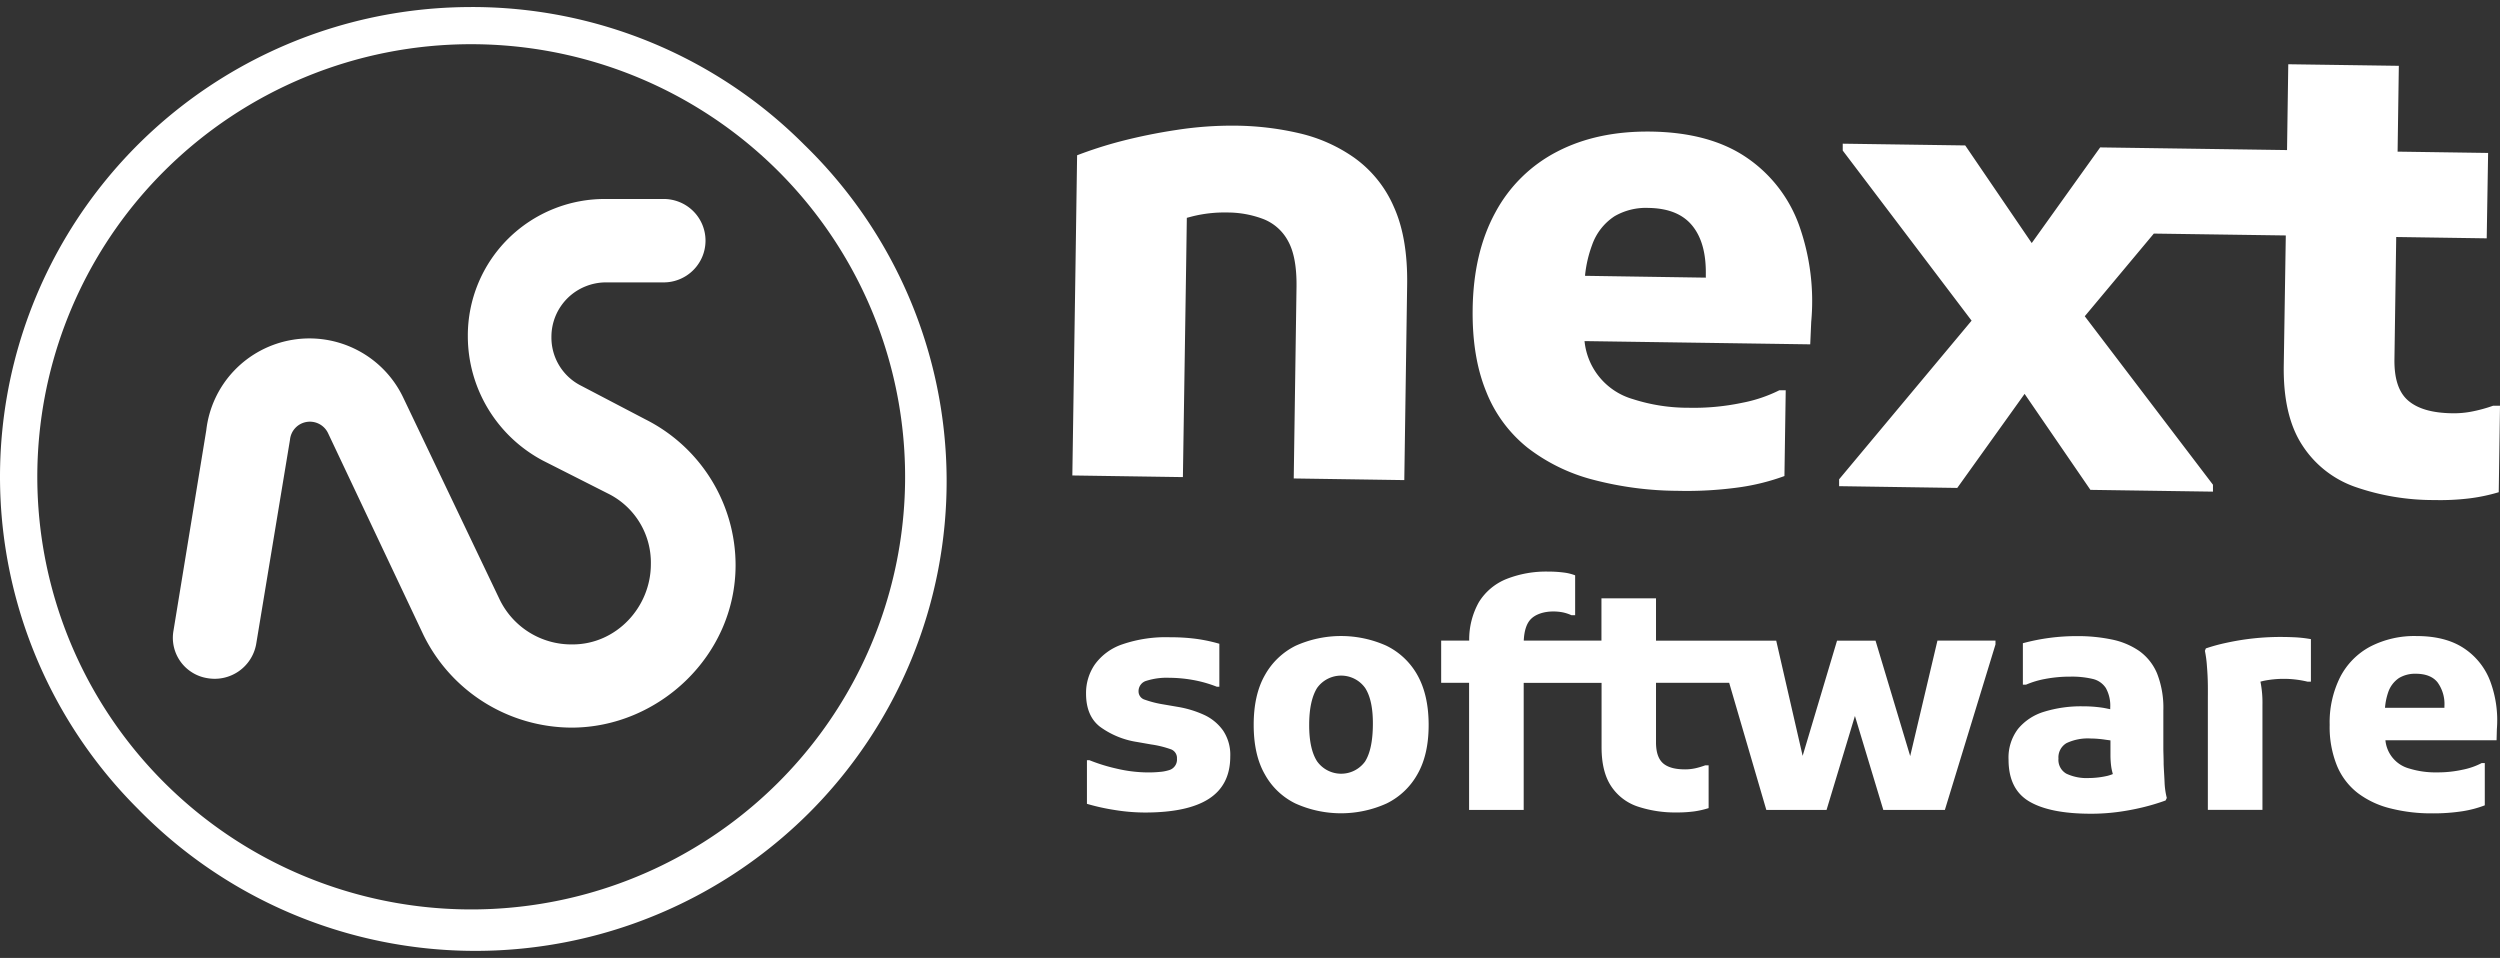 <svg width="107" height="41" fill="none" xmlns="http://www.w3.org/2000/svg"><rect width="100%" height="100%" fill="#333333" stroke="none"/><path d="M57.995 6.774a6.705 6.705 0 0 0-2.366-1.066 12.43 12.43 0 0 0-2.711-.329c-.852-.01-1.703.05-2.545.18-.818.122-1.628.286-2.428.494-.626.164-1.241.362-1.845.593l-.067 4.634-.137 9.07 4.732.07.14-9.125.028-1.972.244-.064c.485-.12.984-.175 1.484-.164a4.32 4.32 0 0 1 1.569.289c.452.184.824.522 1.048.955.244.45.36 1.095.35 1.936l-.119 8.203 4.732.07.122-8.367c.019-1.341-.172-2.452-.572-3.333a5.035 5.035 0 0 0-1.66-2.074ZM74.552 17.242c-.749.157-1.513.227-2.277.21a7.687 7.687 0 0 1-2.387-.37 2.877 2.877 0 0 1-2.07-2.483l9.66.139.042-.961A9.68 9.68 0 0 0 77 9.639a5.919 5.919 0 0 0-2.257-2.903c-1.046-.71-2.403-1.079-4.072-1.104-1.538-.022-2.878.263-4.02.855a6.241 6.241 0 0 0-2.647 2.6c-.626 1.143-.951 2.52-.974 4.13-.02 1.374.174 2.557.58 3.547.37.94.98 1.766 1.769 2.398a7.767 7.767 0 0 0 2.802 1.369c1.18.31 2.393.47 3.613.476a16.28 16.28 0 0 0 2.65-.15 9.455 9.455 0 0 0 1.93-.482l.055-3.673h-.27a6.147 6.147 0 0 1-1.608.54ZM68.14 10.49a2.43 2.43 0 0 1 .959-1.233 2.67 2.67 0 0 1 1.449-.358c.86.012 1.483.268 1.885.764.403.497.589 1.193.576 2.087v.133l-5.171-.078c.044-.45.145-.891.302-1.315ZM78.714 20.514v.294l5.057.075 2.882-4.025 2.817 4.108 5.245.076v-.296l-5.487-7.211 2.956-3.538 5.648.08-.087 5.568c-.021 1.413.236 2.54.771 3.377a4.433 4.433 0 0 0 2.26 1.808c1.099.385 2.257.578 3.422.572.503.012 1.007-.012 1.506-.073a7.653 7.653 0 0 0 1.242-.262l.054-3.701h-.297c-.264.094-.534.17-.809.228-.31.068-.626.1-.943.094-.862-.012-1.483-.196-1.889-.55-.405-.352-.591-.942-.58-1.764l.076-5.23 3.873.057.06-3.655-3.874-.056.053-3.673-4.732-.067-.053 3.673-2.942-.042-4.5-.064-.556-.008-2.929 4.094-2.846-4.178-5.243-.075v.294l5.515 7.28-5.67 6.79ZM51.538 30.598a4.492 4.492 0 0 0-1.135-.345l-.612-.105a4.39 4.39 0 0 1-.79-.2.369.369 0 0 1-.271-.356.46.46 0 0 1 .344-.456c.31-.096.633-.139.956-.127.331.002.662.03.989.087.364.062.72.162 1.063.297h.106v-1.84a6.894 6.894 0 0 0-1.003-.212 8.291 8.291 0 0 0-1.094-.066 5.742 5.742 0 0 0-2.065.306c-.47.16-.878.46-1.169.861-.25.366-.38.8-.374 1.242 0 .636.197 1.108.592 1.417a3.614 3.614 0 0 0 1.6.657l.597.105c.292.041.58.113.857.212a.398.398 0 0 1 .245.398.47.47 0 0 1-.352.493c-.128.039-.26.063-.392.072-.15.015-.314.022-.495.022a5.955 5.955 0 0 1-1.353-.165 7.516 7.516 0 0 1-1.154-.358h-.107v1.867c.392.115.791.203 1.195.265.426.07.857.105 1.289.107 1.222 0 2.135-.197 2.74-.59.606-.394.91-.996.91-1.808a1.863 1.863 0 0 0-.304-1.106 2.04 2.04 0 0 0-.813-.674ZM59.34 27.638a4.744 4.744 0 0 0-3.886 0 3.067 3.067 0 0 0-1.318 1.26c-.319.56-.478 1.268-.478 2.124 0 .856.157 1.56.473 2.112.297.545.758.985 1.318 1.257a4.742 4.742 0 0 0 3.892 0 3.038 3.038 0 0 0 1.327-1.257c.32-.56.479-1.264.478-2.112-.001-.848-.161-1.557-.48-2.127a3.052 3.052 0 0 0-1.327-1.257Zm-.91 4.947a1.263 1.263 0 0 1-1.609.389 1.264 1.264 0 0 1-.45-.39c-.227-.352-.34-.873-.338-1.562.001-.69.114-1.214.338-1.576a1.264 1.264 0 0 1 2.058 0c.227.353.337.878.33 1.576-.006.698-.116 1.219-.33 1.563ZM81.756 32.36l-1.483-4.939h-1.648l-1.472 4.93-1.131-4.93h-5.145V25.61h-2.335v1.807h-3.325c.02-.424.12-.737.31-.926.19-.19.53-.32.956-.32.15 0 .299.015.445.047.113.027.224.065.33.113h.158v-1.707c-.159-.06-.325-.101-.494-.12a5.011 5.011 0 0 0-.66-.04 4.617 4.617 0 0 0-1.785.317c-.49.196-.905.544-1.182.993a3.256 3.256 0 0 0-.413 1.643h-1.2v1.808h1.195v5.441h2.337v-5.44h3.333v2.753c0 .697.135 1.251.405 1.662a2.19 2.19 0 0 0 1.128.874 5.08 5.08 0 0 0 1.694.258c.249.002.497-.014.743-.046.208-.03.412-.076.612-.14v-1.83h-.147c-.13.048-.263.088-.398.12a2.06 2.06 0 0 1-.465.052c-.426 0-.738-.086-.937-.258-.198-.172-.3-.46-.305-.867v-2.579h3.132l1.59 5.441h2.577l1.215-4.023 1.215 4.023h2.634l2.167-7.084v-.165h-2.484l-1.167 4.944ZM92.604 32.703c0-.273-.013-.503-.013-.688v-1.603a4.013 4.013 0 0 0-.266-1.582 2.242 2.242 0 0 0-.763-.966 3.173 3.173 0 0 0-1.175-.493 7.092 7.092 0 0 0-1.484-.145 8.776 8.776 0 0 0-2.324.304v1.775h.132c.265-.113.541-.196.824-.247.357-.067.719-.1 1.082-.098.319-.007.638.026.95.098a.916.916 0 0 1 .564.391c.14.256.204.545.187.835v.07c-.124-.024-.243-.052-.373-.07a5.752 5.752 0 0 0-.824-.054 5.352 5.352 0 0 0-1.632.232c-.437.13-.826.385-1.117.734a2.023 2.023 0 0 0-.406 1.315c0 .848.297 1.446.89 1.794.594.349 1.473.523 2.638.523.377 0 .754-.024 1.129-.072.361-.047.72-.114 1.074-.199a9.1 9.1 0 0 0 .99-.297l.052-.107a3.246 3.246 0 0 1-.094-.636c-.01-.271-.031-.54-.041-.814Zm-3.2.597a2.036 2.036 0 0 1-.962-.186.678.678 0 0 1-.34-.649.707.707 0 0 1 .34-.657 2.128 2.128 0 0 1 1.042-.2c.213.002.427.02.638.053l.206.028v.658c.001.155.012.31.032.463.016.108.04.215.07.32-.075.03-.151.056-.23.076-.26.06-.527.092-.796.094ZM97.65 27.262a10.806 10.806 0 0 0-2.37.252 7.674 7.674 0 0 0-.87.238l-.04.105c.043.212.072.427.086.643.022.269.037.542.04.821.003.28 0 .505 0 .68v4.661h2.337v-4.501a4.57 4.57 0 0 0-.086-.986c.063-.017.122-.033.193-.046a4.356 4.356 0 0 1 1.822.046h.145v-1.82a5.424 5.424 0 0 0-.724-.08c-.22-.01-.4-.013-.532-.013ZM106.581 29.155a2.924 2.924 0 0 0-1.135-1.416c-.524-.345-1.197-.517-2.02-.516a4.111 4.111 0 0 0-1.978.45 3.072 3.072 0 0 0-1.287 1.303 4.316 4.316 0 0 0-.451 2.046c-.016.597.09 1.192.311 1.747.189.461.496.865.89 1.172.415.311.89.535 1.395.657a7.089 7.089 0 0 0 1.785.214c.438.004.875-.026 1.308-.092.325-.051.643-.135.95-.252V32.66h-.134a3.006 3.006 0 0 1-.789.278 4.984 4.984 0 0 1-1.123.12c-.4.008-.799-.047-1.182-.164a1.387 1.387 0 0 1-1.025-1.211h4.757l.013-.477a4.777 4.777 0 0 0-.285-2.05Zm-1.96 1.14h-2.543c.017-.225.062-.446.134-.658.082-.251.246-.468.464-.617.215-.127.461-.19.711-.184.425 0 .738.12.936.364.216.297.321.66.298 1.025v.07ZM24.462 31.142c3.715 0 7.021-3.071 7.021-6.955a6.98 6.98 0 0 0-1.042-3.659 7.006 7.006 0 0 0-2.808-2.574l-2.763-1.446a2.305 2.305 0 0 1-1.269-2.074 2.325 2.325 0 0 1 1.452-2.174c.286-.117.594-.176.903-.174h2.396a1.794 1.794 0 0 0 1.702-1.089 1.781 1.781 0 0 0-1.001-2.36 1.795 1.795 0 0 0-.701-.12h-2.396a5.873 5.873 0 0 0-4.202 1.696 5.839 5.839 0 0 0-1.731 4.177 6.022 6.022 0 0 0 .868 3.108 6.046 6.046 0 0 0 2.35 2.218l2.765 1.4a3.295 3.295 0 0 1 1.851 3.026c0 1.851-1.483 3.439-3.35 3.439a3.41 3.41 0 0 1-3.131-1.942l-4.12-8.627a4.435 4.435 0 0 0-1.958-2.025 4.453 4.453 0 0 0-5.277.877 4.424 4.424 0 0 0-1.192 2.549l-1.404 8.581a1.745 1.745 0 0 0 .803 1.79c.197.123.417.205.647.241a1.804 1.804 0 0 0 2.087-1.444l1.45-8.762a.853.853 0 0 1 .71-.759.859.859 0 0 1 .92.482l4.079 8.628a7.074 7.074 0 0 0 2.6 2.89 7.104 7.104 0 0 0 3.74 1.082Z" fill="#fff"/><path d="M20.166 1.892c3.673 0 7.264 1.085 10.318 3.12a18.528 18.528 0 0 1 6.841 8.31 18.463 18.463 0 0 1 1.057 10.698A18.498 18.498 0 0 1 33.3 33.5a18.589 18.589 0 0 1-9.51 5.068 18.623 18.623 0 0 1-10.73-1.054 18.56 18.56 0 0 1-8.334-6.82 18.476 18.476 0 0 1 2.31-23.38 18.598 18.598 0 0 1 13.13-5.422m0-1.59A20.209 20.209 0 0 0 8.962 3.688a20.118 20.118 0 0 0-7.427 9.023A20.05 20.05 0 0 0 .388 24.328a20.087 20.087 0 0 0 5.519 10.295 20.168 20.168 0 0 0 6.545 4.469A20.218 20.218 0 0 0 34.61 34.81a20.1 20.1 0 0 0 4.396-6.583 20.052 20.052 0 0 0-.102-15.51 20.102 20.102 0 0 0-4.483-6.524 20.04 20.04 0 0 0-6.536-4.37 20.09 20.09 0 0 0-7.72-1.522Z" fill="#fff"/></svg>